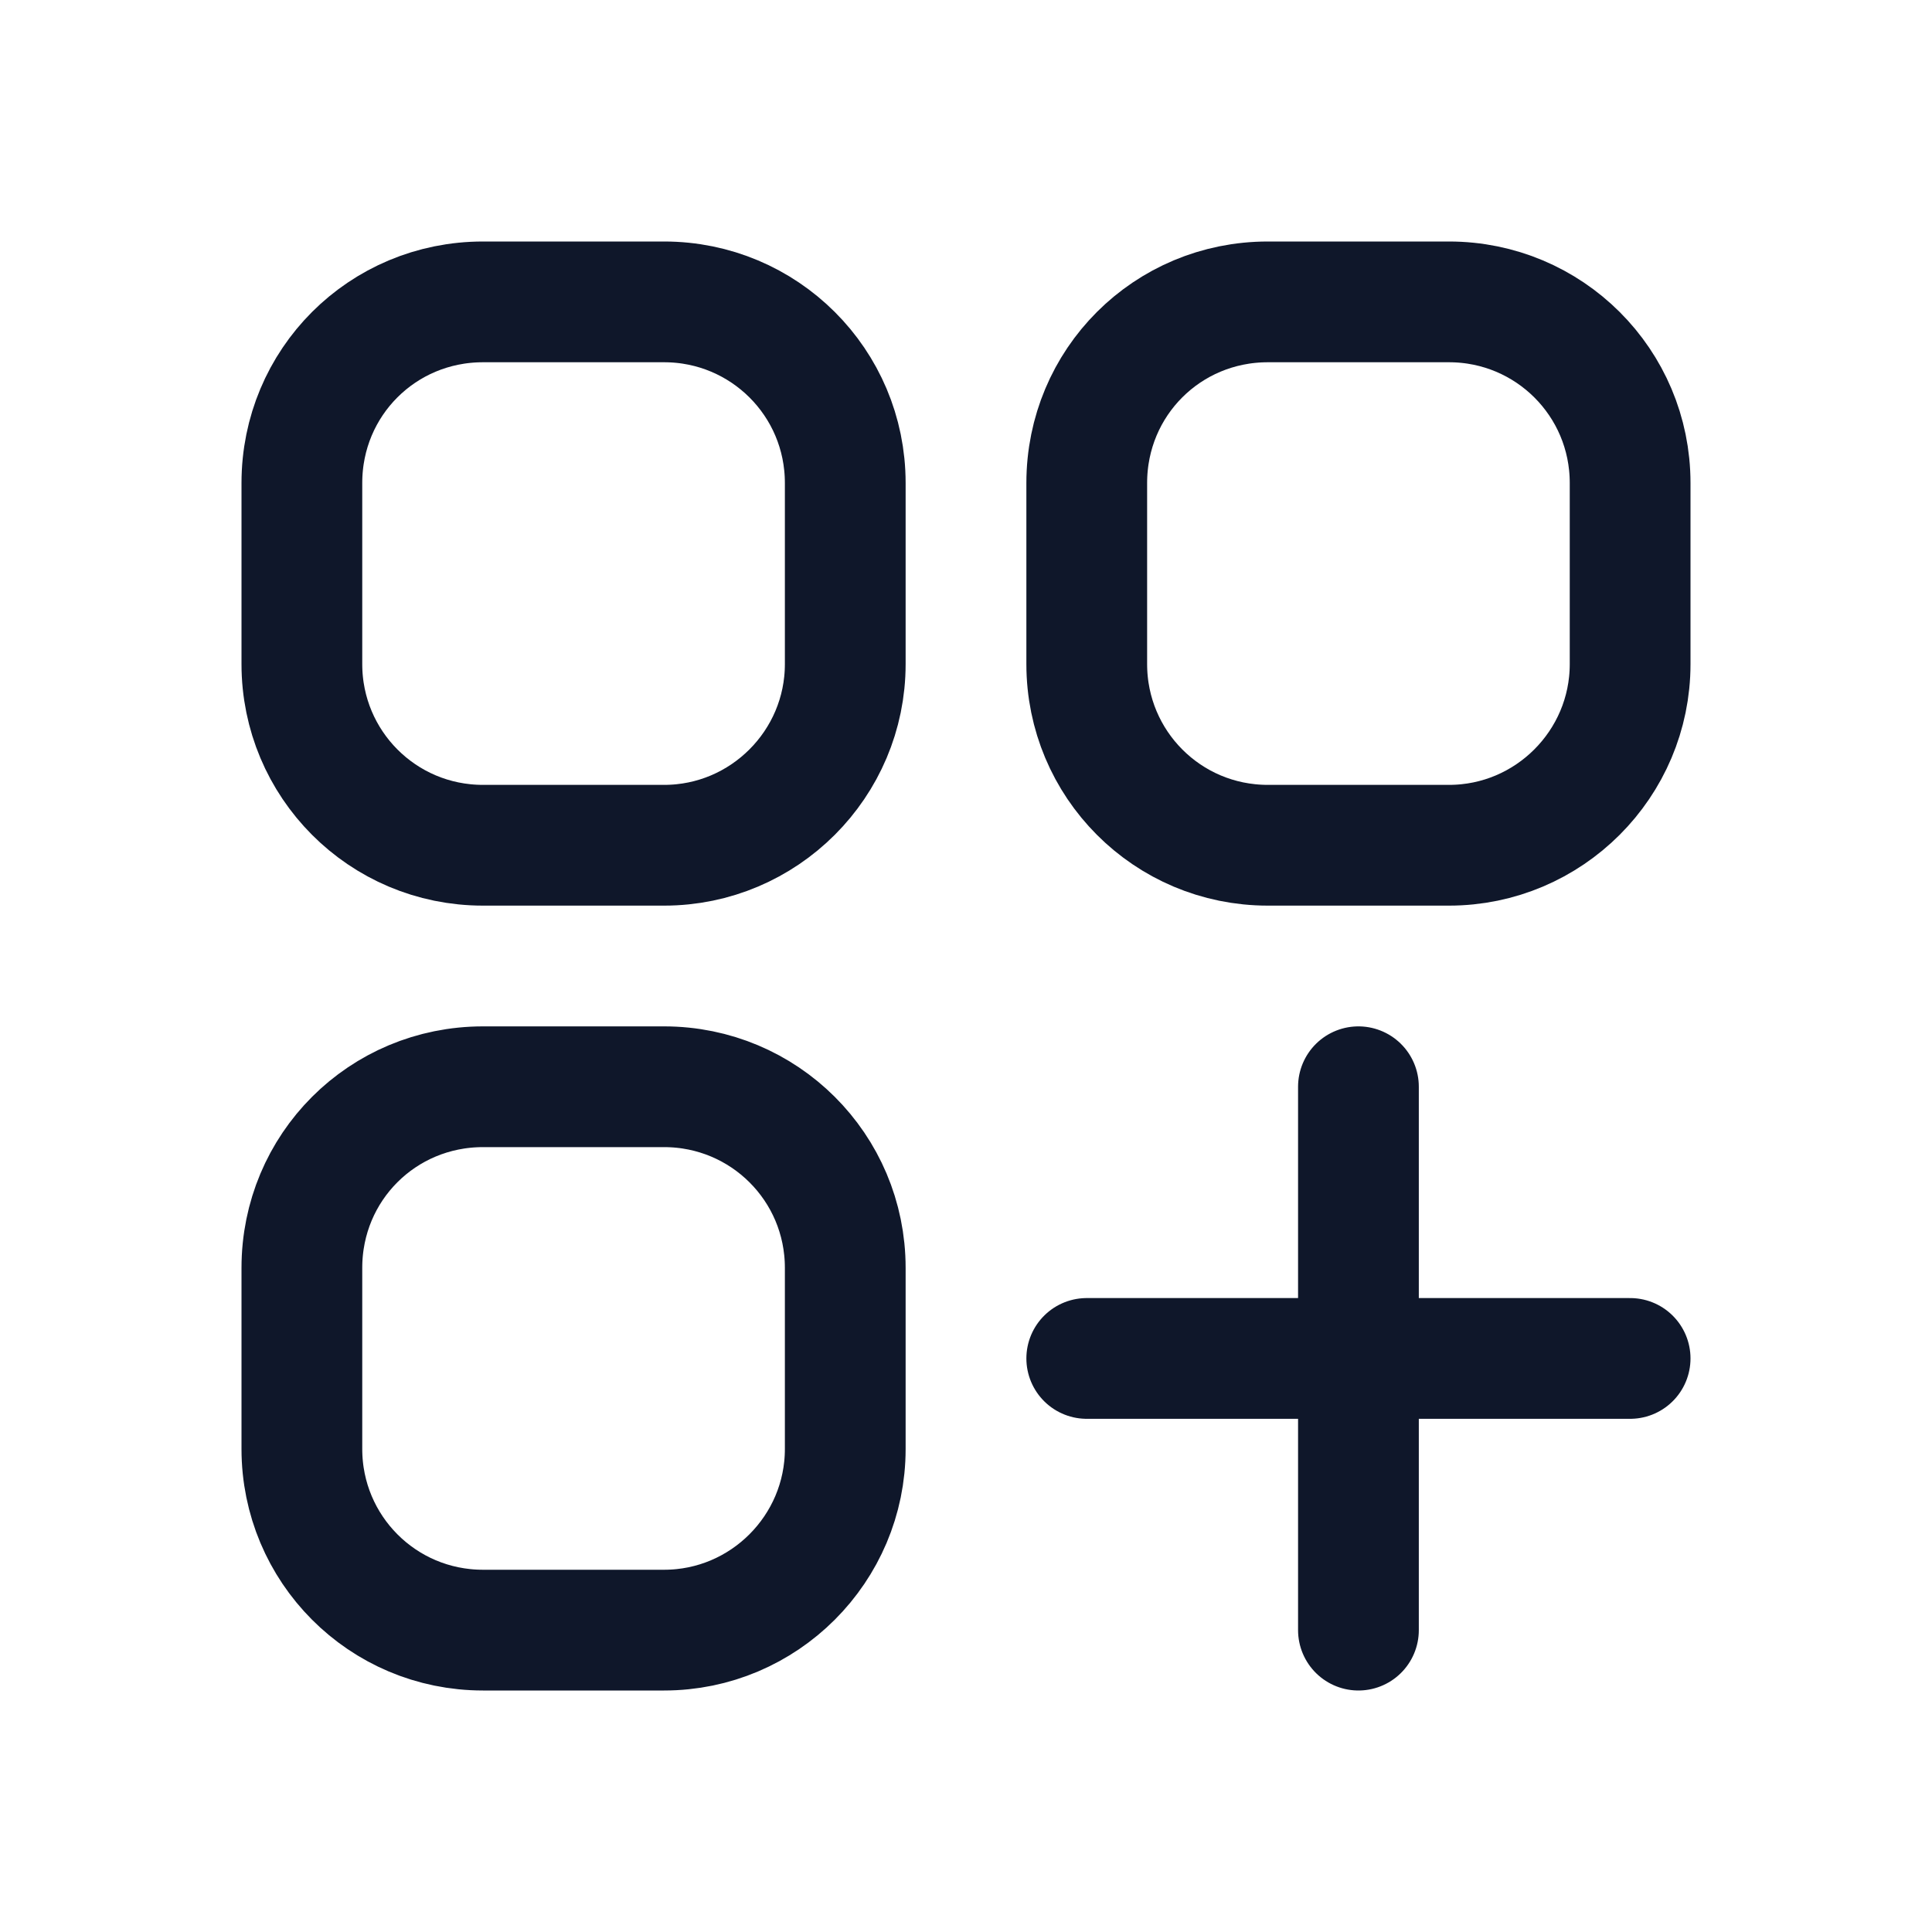 <svg viewBox="0 0 24 24" xmlns="http://www.w3.org/2000/svg"><path fill="none" stroke="#0F172A" stroke-linecap="round" stroke-linejoin="round" stroke-width="1.5" d="M13.5 16.875h3.375m0 0h3.375m-3.375 0V13.5m0 3.375v3.375M6 10.5h2.25c1.24 0 2.25-1.01 2.25-2.25V6c0-1.25-1.01-2.25-2.25-2.25H6c-1.25 0-2.25 1-2.25 2.25v2.25c0 1.24 1 2.25 2.25 2.25Zm0 9.75h2.25c1.24 0 2.25-1.01 2.25-2.25v-2.25c0-1.25-1.01-2.25-2.25-2.25H6c-1.25 0-2.25 1-2.25 2.25V18c0 1.24 1 2.25 2.25 2.25Zm9.75-9.75H18c1.24 0 2.25-1.01 2.25-2.25V6c0-1.25-1.01-2.25-2.25-2.25h-2.25c-1.25 0-2.25 1-2.25 2.25v2.25c0 1.24 1 2.25 2.25 2.25Z"/></svg>